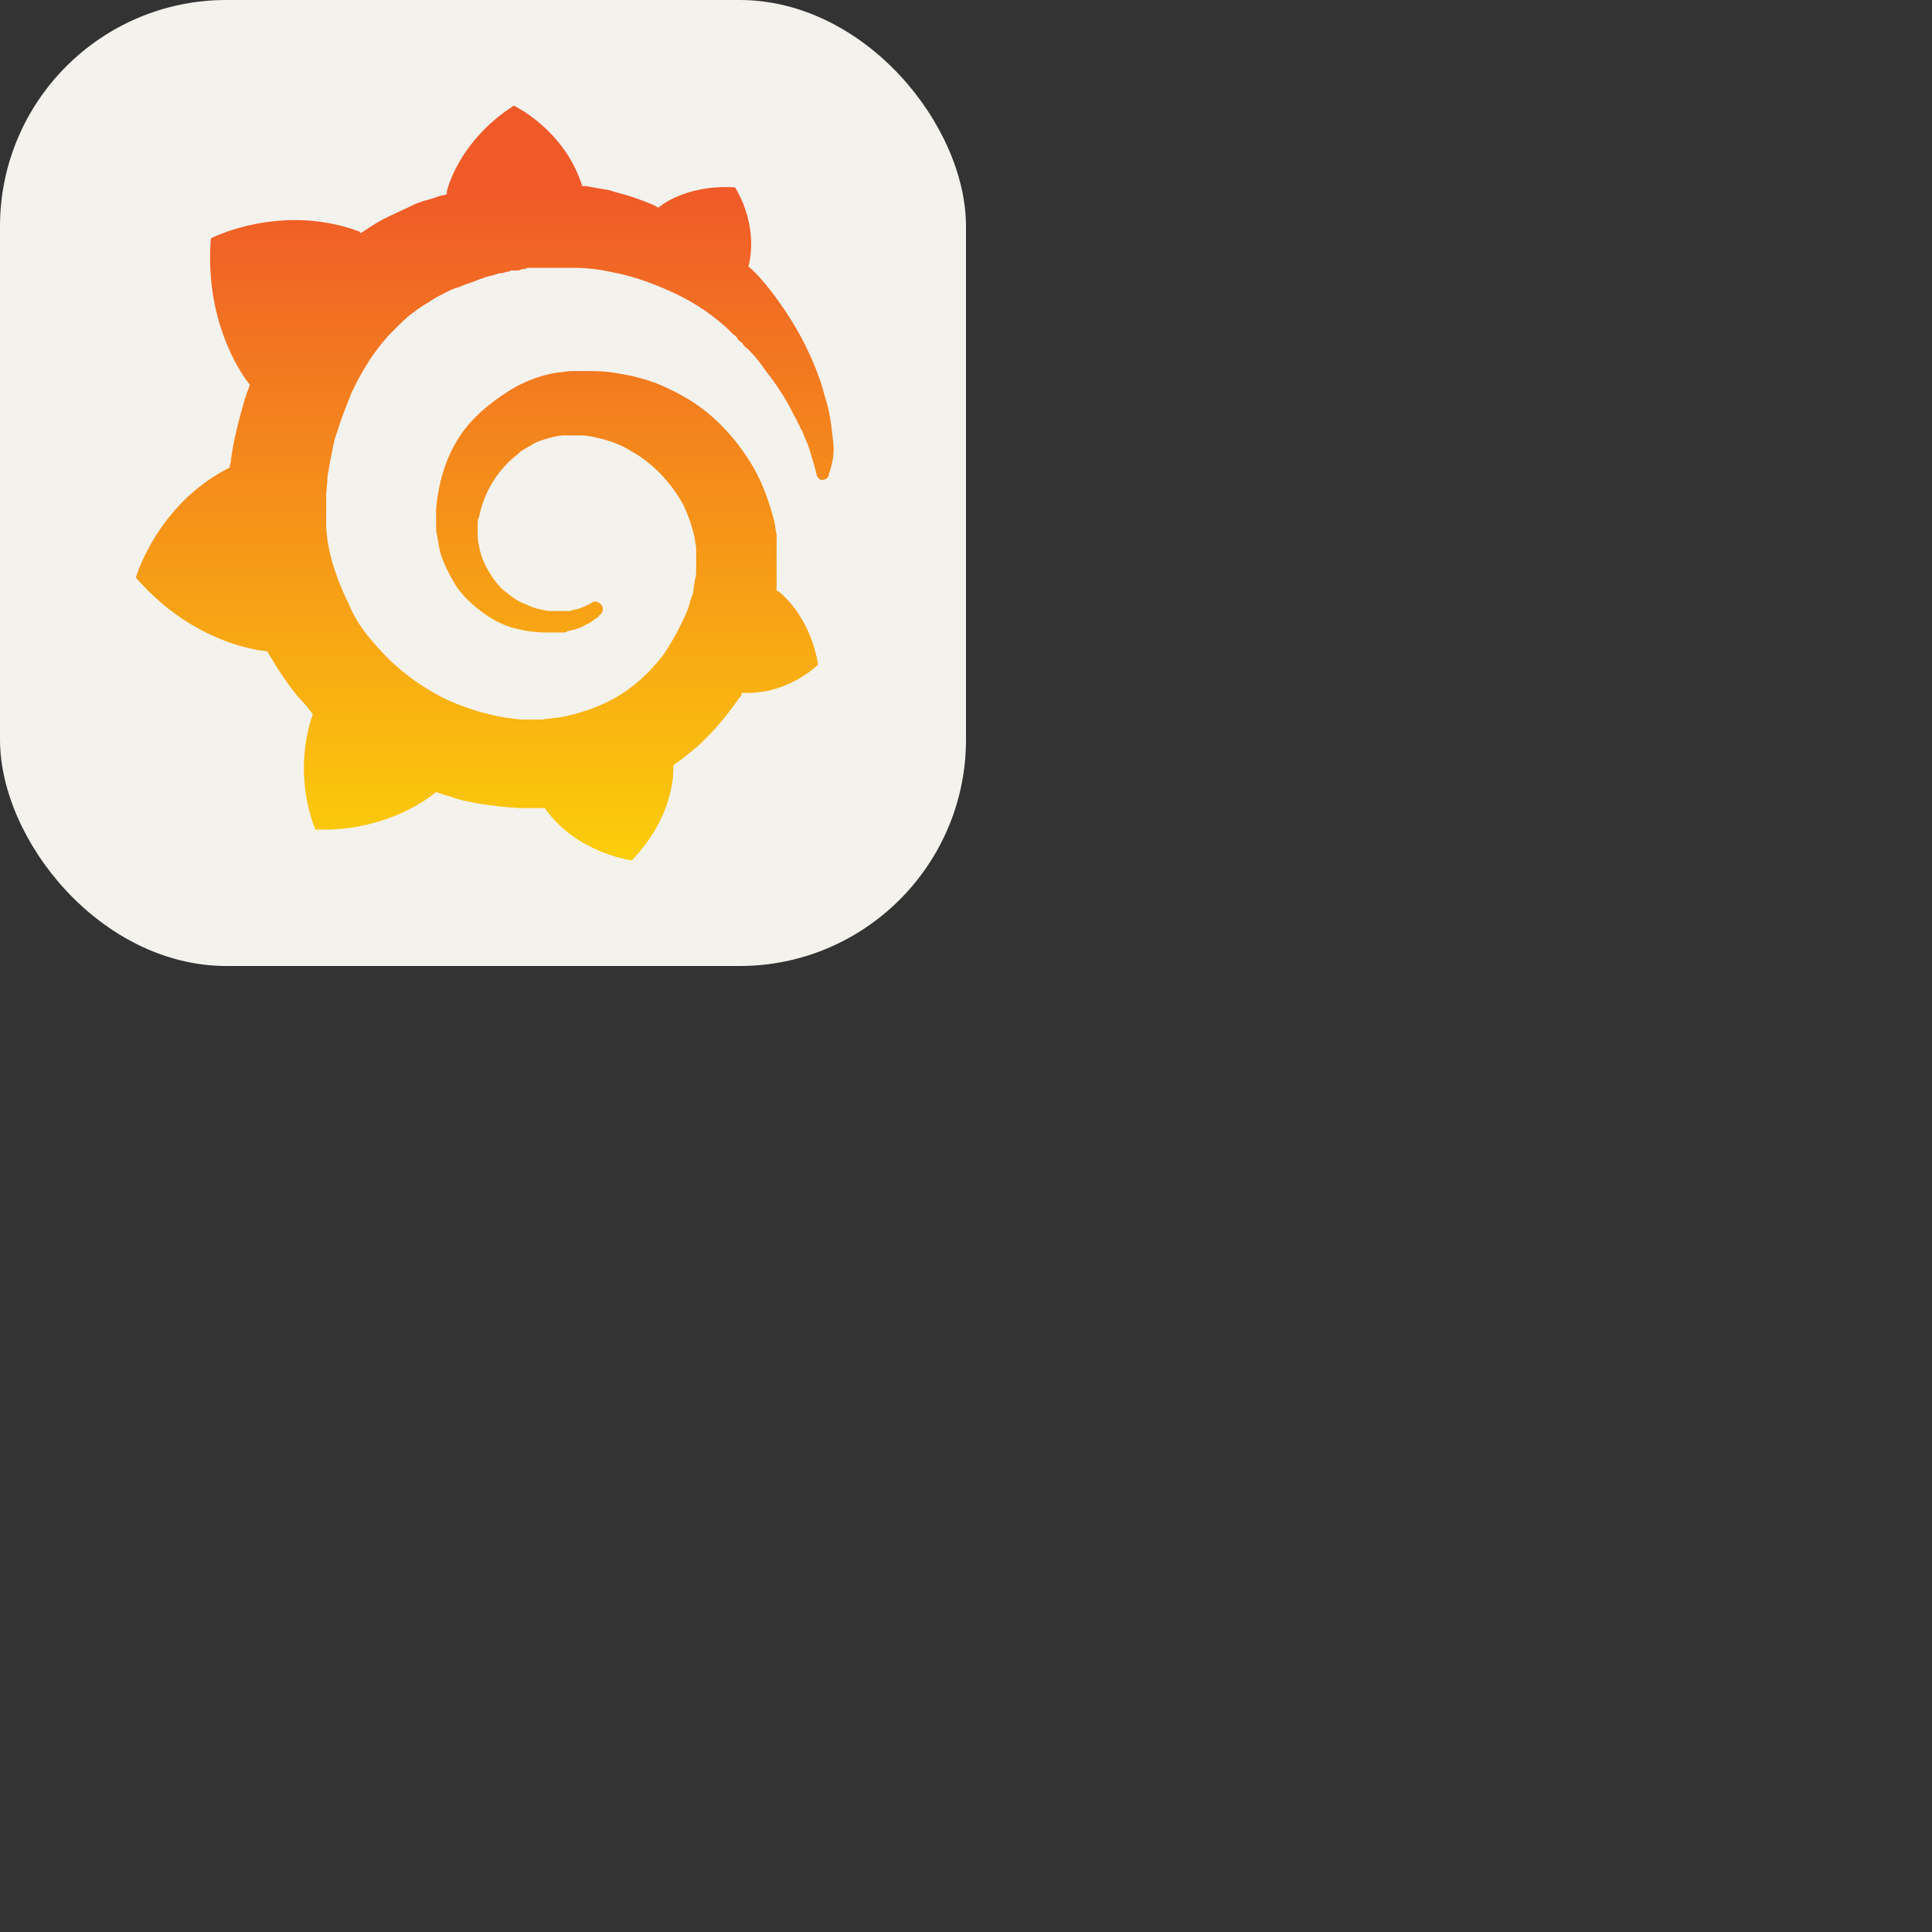 <svg xmlns="http://www.w3.org/2000/svg" version="1.1" viewBox="0 0 512 512" fill="currentColor"><rect x="0" y="0" width="512" height="512" fill="#333333" stroke="none"/><g fill="none"><rect width="256" height="256" fill="#F4F2ED" rx="60"/><path fill="url(#skillIconsGrafanaLight0)" d="M220.724 116.455c-.354-3.197-.71-7.105-2.131-11.368c-1.066-4.263-2.842-8.881-5.328-13.854c-2.487-4.974-5.684-9.947-9.592-14.92c-1.421-1.777-3.197-3.908-5.328-5.684c2.841-11.368-3.552-20.96-3.552-20.96c-10.658-.71-17.763 3.198-20.25 5.33c-.355 0-.71-.356-1.421-.711c-1.775-.71-3.552-1.421-5.683-2.132c-2.131-.71-3.908-1.065-6.039-1.776c-2.132-.355-4.264-.71-6.039-1.066h-1.066C149.676 34.394 136.177 28 136.177 28c-14.919 9.592-17.761 22.735-17.761 22.735v.71c-.711.356-1.777.356-2.487.711c-1.066.355-2.132.71-3.553 1.066c-1.065.355-2.131.71-3.552 1.421c-2.131 1.066-4.618 2.131-6.749 3.197c-2.132 1.066-4.263 2.487-6.395 3.908c-.355 0-.355-.355-.355-.355c-20.96-7.816-39.432 1.776-39.432 1.776c-1.776 22.025 8.17 36.234 10.302 38.721c-.355 1.421-1.065 2.842-1.42 4.263c-1.422 4.973-2.843 10.302-3.553 15.631c0 .71-.355 1.42-.355 2.131C41.684 133.506 36 153.044 36 153.044c15.986 18.473 34.814 19.538 34.814 19.538c2.486 4.264 4.973 8.171 8.17 12.078c1.42 1.421 2.842 3.198 3.908 4.619c-5.684 16.696.71 30.551.71 30.551c17.762.71 29.485-7.816 31.972-9.947c1.776.71 3.552 1.065 5.328 1.776c5.329 1.421 11.013 2.132 16.696 2.486h6.75C152.874 226.223 167.439 228 167.439 228c10.657-11.013 11.012-22.025 11.012-24.512v-.71c2.131-1.421 4.262-3.197 6.395-4.973c4.262-3.908 7.814-8.171 11.012-12.789c.355-.356.71-.71.71-1.421c12.078.711 20.249-7.46 20.249-7.46c-2.132-12.434-9.237-18.473-10.658-19.538h-.354v-14.921c-.356-1.42-.356-2.841-.711-3.907c-1.421-5.328-3.197-10.302-6.039-14.92c-2.842-4.618-6.039-8.526-9.947-12.078c-3.908-3.553-8.17-6.039-12.788-8.171c-4.619-2.131-9.237-3.197-14.21-3.907c-2.487-.356-4.618-.356-7.105-.356h-3.552c-1.066 0-2.487.356-3.552.356c-4.618.71-9.237 2.486-13.144 4.973c-3.908 2.487-7.46 5.329-10.302 8.526c-2.842 3.197-4.974 7.105-6.395 11.012c-1.421 3.908-2.131 7.815-2.486 11.723v5.684c.355 1.776.71 3.908 1.065 5.684c1.066 3.552 2.842 6.749 4.619 9.591c2.131 2.842 4.618 4.974 7.105 6.749c2.486 1.777 5.328 3.198 8.17 3.908c2.842.711 5.329 1.066 8.17 1.066h4.619c.354 0 .71 0 1.065-.355c.71 0 1.066-.355 1.776-.355c1.066-.356 2.132-.711 3.198-1.421c1.065-.356 1.775-1.066 2.841-1.777c.355 0 .356-.354.711-.71c1.066-.71 1.066-2.131.355-2.842c-.71-.71-1.776-1.066-2.486-.355c-.356 0-.356.355-.711.355c-.71.355-1.421.711-2.487 1.065c-.71.356-1.776.356-2.487.711h-5.683c-2.131-.355-3.908-.711-6.039-1.776c-2.132-.71-3.908-2.131-5.685-3.552c-1.775-1.422-3.196-3.553-4.262-5.329c-1.065-1.776-2.131-4.263-2.487-6.749c-.355-1.066-.355-2.487-.355-3.553v-1.776c0-.71 0-1.421.355-2.132c1.066-5.328 3.553-10.301 7.816-14.564c1.066-1.066 2.131-1.777 3.197-2.843c1.065-.71 2.487-1.42 3.552-2.131c1.421-.71 2.842-1.065 3.908-1.421c1.421-.355 2.842-.71 4.262-.71h4.264c1.421 0 3.196.355 4.617.71c3.198.711 6.039 1.777 8.882 3.552c5.683 3.198 10.301 8.172 13.499 13.855c1.421 2.842 2.487 6.039 3.197 9.236c0 .711.355 1.777.355 2.487v5.684c0 1.066 0 1.776-.355 2.842c0 .71-.355 1.776-.355 2.486c0 .711-.356 1.777-.711 2.487c-.356 1.776-1.066 3.553-1.776 4.973c-1.421 3.198-3.197 6.395-5.329 9.592c-4.263 5.684-9.946 10.657-16.696 13.499c-3.197 1.421-6.749 2.487-10.302 3.197c-1.776.356-3.552.356-5.329.71h-2.486c.355 0 0 0 0 0h-2.842c-3.907-.354-7.815-1.065-11.368-2.131c-3.552-1.065-7.46-2.487-10.657-4.262c-6.749-3.553-12.789-8.526-17.762-14.566c-2.487-2.841-4.618-6.039-6.039-9.591c-1.776-3.552-3.197-7.105-4.263-10.657c-1.065-3.552-1.776-7.46-1.776-11.012v-6.75c0-1.776.355-3.907.355-5.684c.355-1.776.71-3.908 1.066-5.683c.355-1.777.71-3.908 1.42-5.685c1.067-3.552 2.488-7.104 3.909-10.657c3.197-6.75 7.104-12.788 12.078-17.406c1.065-1.066 2.486-2.487 3.907-3.553c1.421-1.066 2.842-2.131 4.263-2.842c1.421-1.065 2.842-1.776 4.263-2.486l2.132-1.066c.355 0 .71-.356 1.065-.356s.711-.355 1.066-.355c1.421-.71 3.197-1.065 4.618-1.776c.355 0 .711-.355 1.066-.355c.355 0 .711-.355 1.065-.355c.711-.356 1.777-.356 2.487-.71c.355 0 .711-.356 1.421-.356c.355 0 .711 0 1.421-.355c.356 0 .711 0 1.421-.355h1.421c.355 0 .71 0 1.421-.356c.355 0 1.066 0 1.421-.355h6.039s.355 0 0 0h6.394c3.198 0 6.394.355 9.592 1.066c6.039 1.065 11.723 3.197 17.052 5.684a55.44 55.44 0 0 1 13.853 9.236l.711.71l.71.71c.356.356 1.066.711 1.421 1.422c.356.71 1.066.71 1.422 1.42c.355.711 1.065 1.066 1.421 1.422c1.775 1.776 3.196 3.552 4.618 5.683c2.842 3.553 5.329 7.46 7.104 11.013c0 .355.356.355.356.71c0 .356.355.356.355.711c.355.355.355.71.71 1.421c.356.355.356.71.71 1.421c.356.355.356.71.711 1.421c.711 1.776 1.422 3.197 1.776 4.617c.711 2.487 1.421 4.619 1.777 6.395c.355.711 1.065 1.421 1.776 1.066c.71 0 1.421-.71 1.421-1.422c1.421-4.262 1.421-6.749 1.065-9.235"/><defs><linearGradient id="skillIconsGrafanaLight0" x1="129.039" x2="129.039" y1="282.048" y2="50.683" gradientUnits="userSpaceOnUse"><stop stop-color="#FFF100"/><stop offset="1" stop-color="#F05A28"/></linearGradient></defs></g></svg>